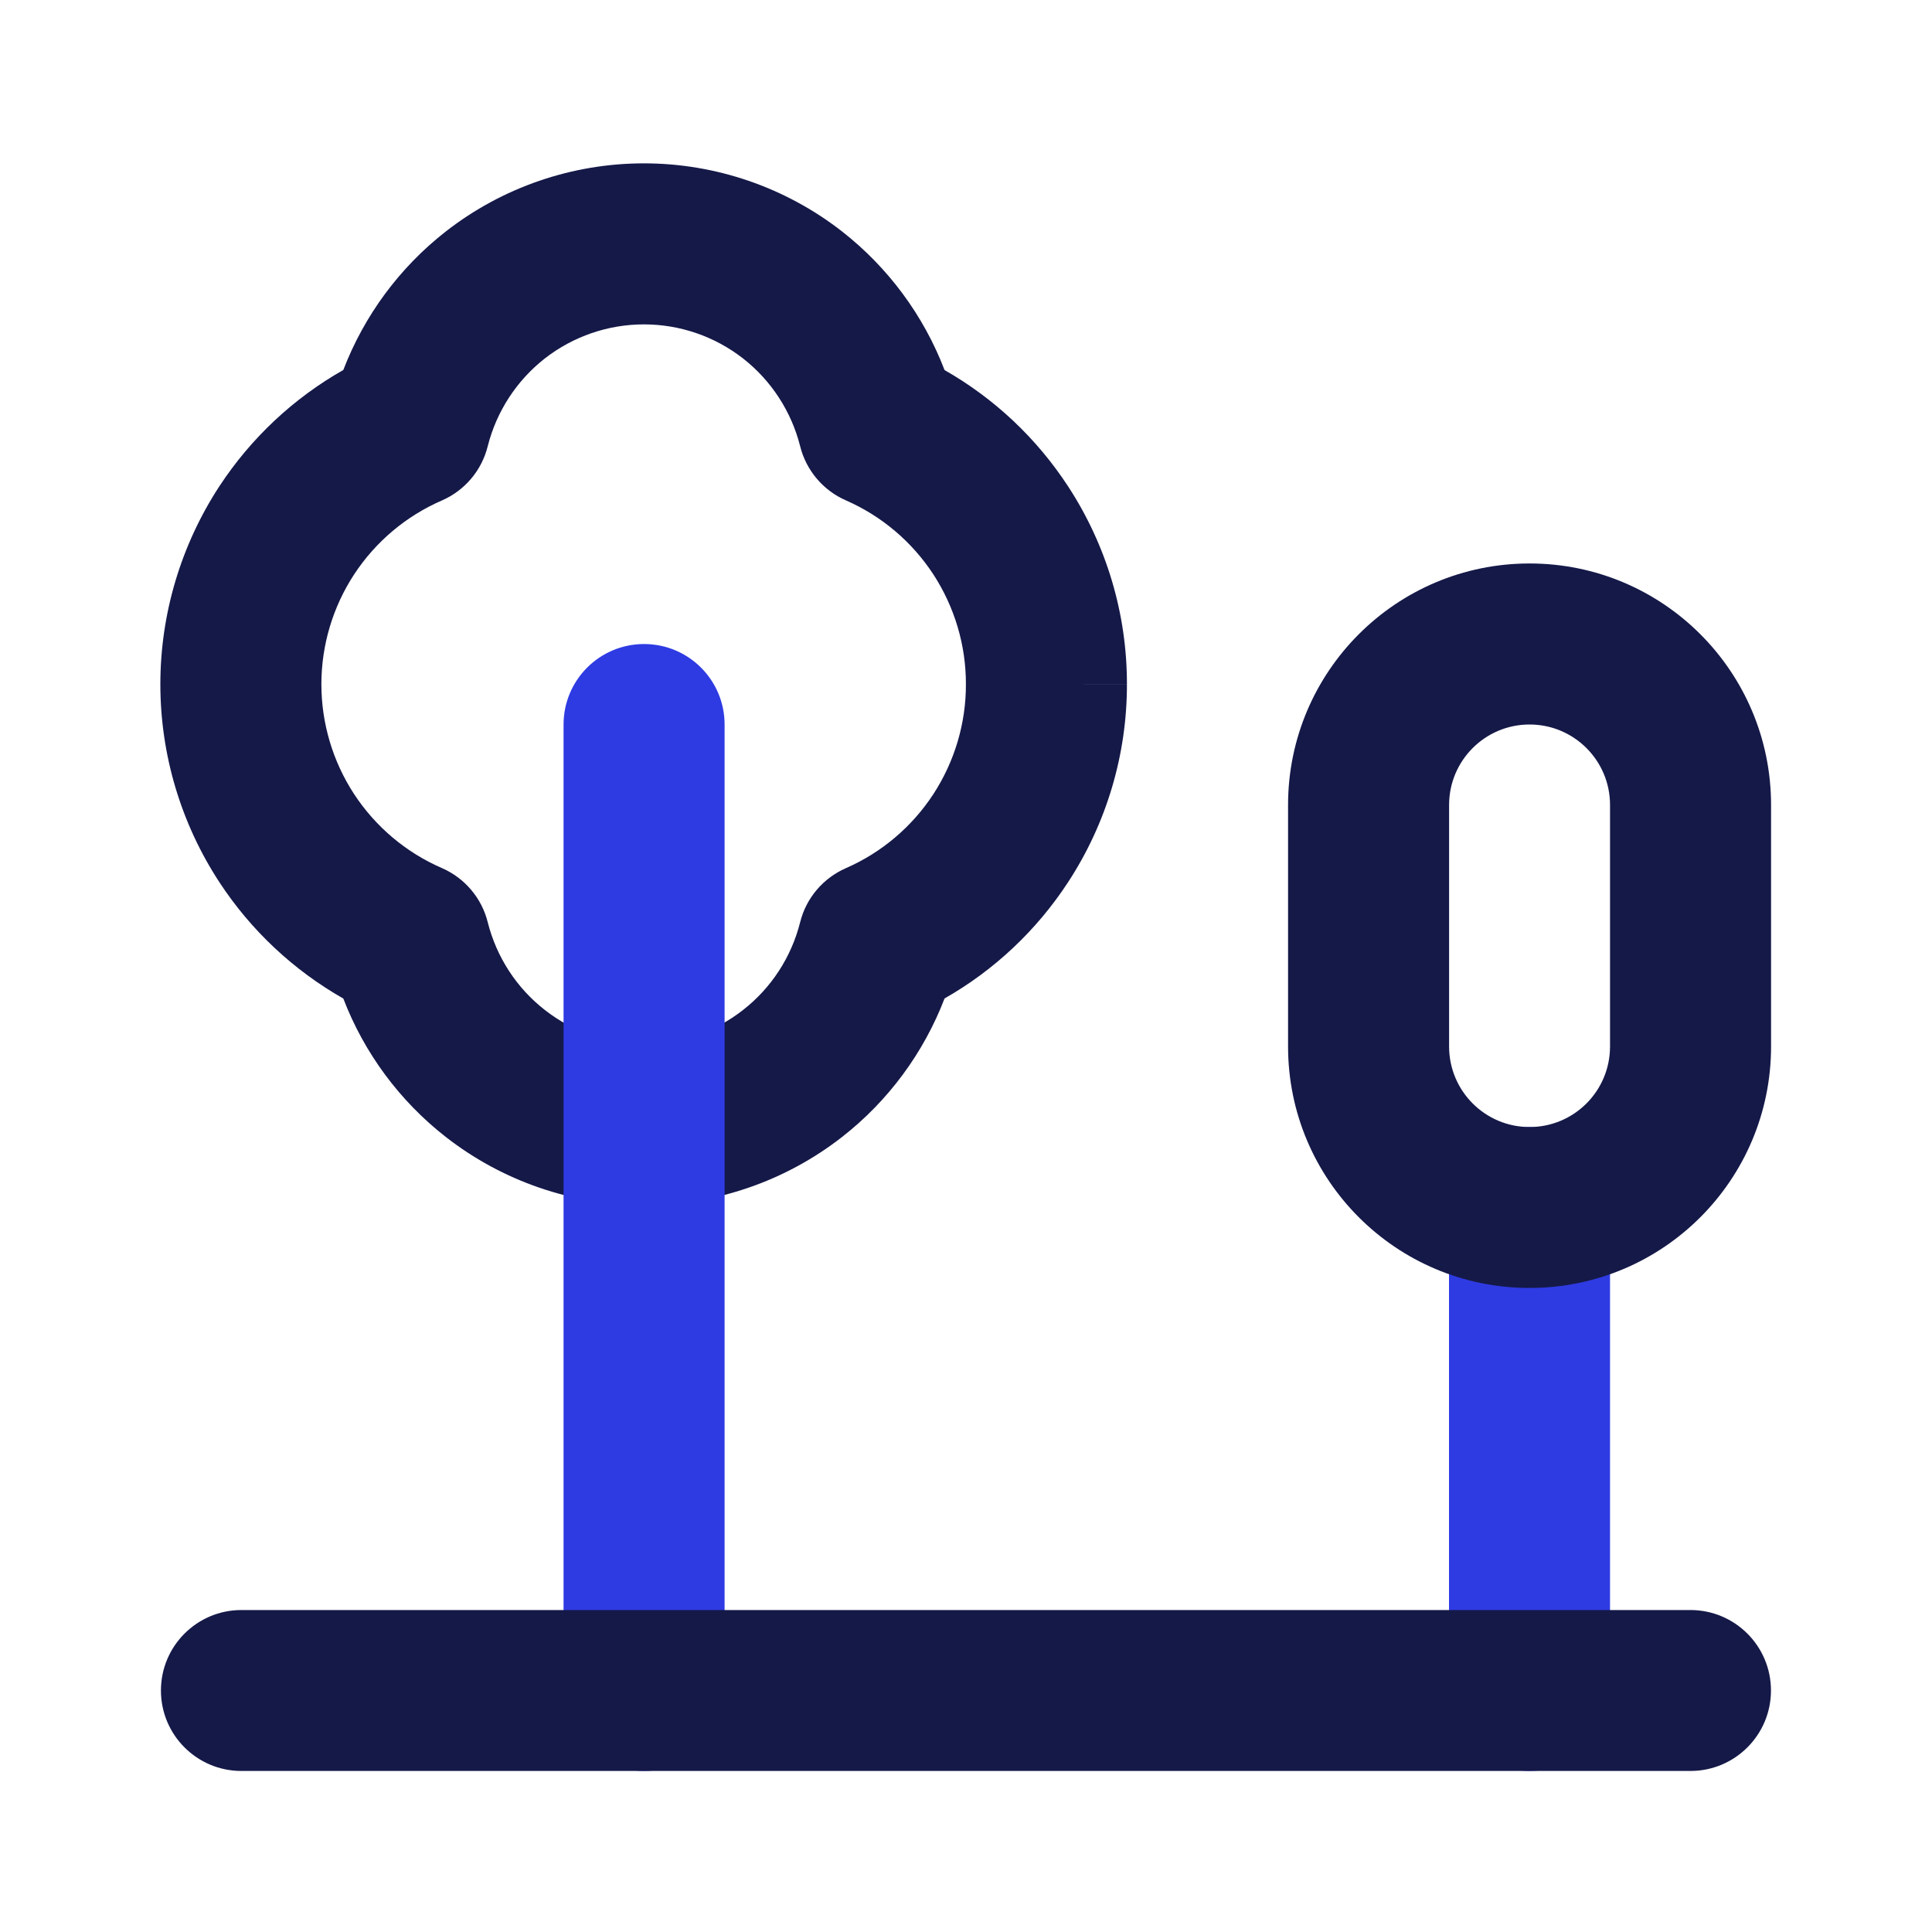 <svg width="20" height="20" viewBox="0 0 20 20" fill="none" xmlns="http://www.w3.org/2000/svg">
<path fill-rule="evenodd" clip-rule="evenodd" d="M4.615 2.396C5.201 1.939 5.923 1.691 6.666 1.691C7.409 1.691 8.131 1.939 8.717 2.396C9.196 2.771 9.562 3.267 9.778 3.831C10.293 4.124 10.731 4.536 11.057 5.035C11.455 5.644 11.667 6.356 11.666 7.083C11.667 7.811 11.455 8.523 11.057 9.132C10.731 9.631 10.293 10.043 9.778 10.336C9.562 10.899 9.196 11.396 8.717 11.77C8.131 12.227 7.409 12.476 6.666 12.476C5.923 12.476 5.201 12.227 4.615 11.77C4.136 11.396 3.77 10.9 3.554 10.337C3.039 10.044 2.599 9.633 2.272 9.134C1.873 8.525 1.66 7.812 1.66 7.083C1.66 6.355 1.873 5.642 2.272 5.032C2.599 4.534 3.039 4.122 3.554 3.83C3.77 3.267 4.136 2.77 4.615 2.396ZM11.666 7.083C11.666 7.084 11.666 7.084 11.666 7.084L10.833 7.083L11.666 7.083C11.666 7.083 11.666 7.083 11.666 7.083ZM6.666 3.358C6.295 3.358 5.934 3.482 5.641 3.71C5.348 3.939 5.14 4.259 5.049 4.619C4.987 4.87 4.811 5.078 4.574 5.181C4.203 5.342 3.888 5.608 3.666 5.946C3.445 6.284 3.327 6.679 3.327 7.083C3.327 7.487 3.445 7.883 3.666 8.221C3.888 8.559 4.203 8.825 4.574 8.986C4.811 9.089 4.987 9.297 5.049 9.547C5.14 9.908 5.348 10.228 5.641 10.456C5.934 10.685 6.295 10.809 6.666 10.809C7.038 10.809 7.398 10.685 7.691 10.456C7.984 10.228 8.192 9.908 8.283 9.547C8.345 9.297 8.521 9.09 8.757 8.987C9.127 8.825 9.441 8.559 9.662 8.221C9.882 7.883 10 7.488 9.999 7.084V7.083C10 6.679 9.882 6.284 9.662 5.946C9.441 5.608 9.127 5.342 8.757 5.18C8.521 5.077 8.345 4.869 8.283 4.619C8.192 4.259 7.984 3.939 7.691 3.71C7.398 3.482 7.038 3.358 6.666 3.358Z" fill="#151948"/>
<path fill-rule="evenodd" clip-rule="evenodd" d="M6.667 6.667C7.128 6.667 7.501 7.04 7.501 7.5V17.5C7.501 17.96 7.128 18.333 6.667 18.333C6.207 18.333 5.834 17.96 5.834 17.5V7.5C5.834 7.04 6.207 6.667 6.667 6.667Z" fill="#2E3BE3"/>
<path fill-rule="evenodd" clip-rule="evenodd" d="M15.833 11.667C16.294 11.667 16.667 12.04 16.667 12.5V17.5C16.667 17.96 16.294 18.333 15.833 18.333C15.373 18.333 15 17.96 15 17.5V12.5C15 12.04 15.373 11.667 15.833 11.667Z" fill="#2E3BE3"/>
<path fill-rule="evenodd" clip-rule="evenodd" d="M1.666 17.5C1.666 17.04 2.039 16.667 2.499 16.667H17.499C17.96 16.667 18.333 17.04 18.333 17.5C18.333 17.96 17.96 18.333 17.499 18.333H2.499C2.039 18.333 1.666 17.96 1.666 17.5Z" fill="#151948"/>
<path fill-rule="evenodd" clip-rule="evenodd" d="M16.667 8.333C16.667 7.873 16.294 7.5 15.834 7.5C15.374 7.5 15.001 7.873 15.001 8.333V10.833C15.001 11.294 15.374 11.667 15.834 11.667C16.294 11.667 16.667 11.294 16.667 10.833V8.333ZM15.834 5.833C17.215 5.833 18.334 6.953 18.334 8.333V10.833C18.334 12.214 17.215 13.333 15.834 13.333C14.453 13.333 13.334 12.214 13.334 10.833V8.333C13.334 6.953 14.453 5.833 15.834 5.833Z" fill="#151948"/>
</svg>
